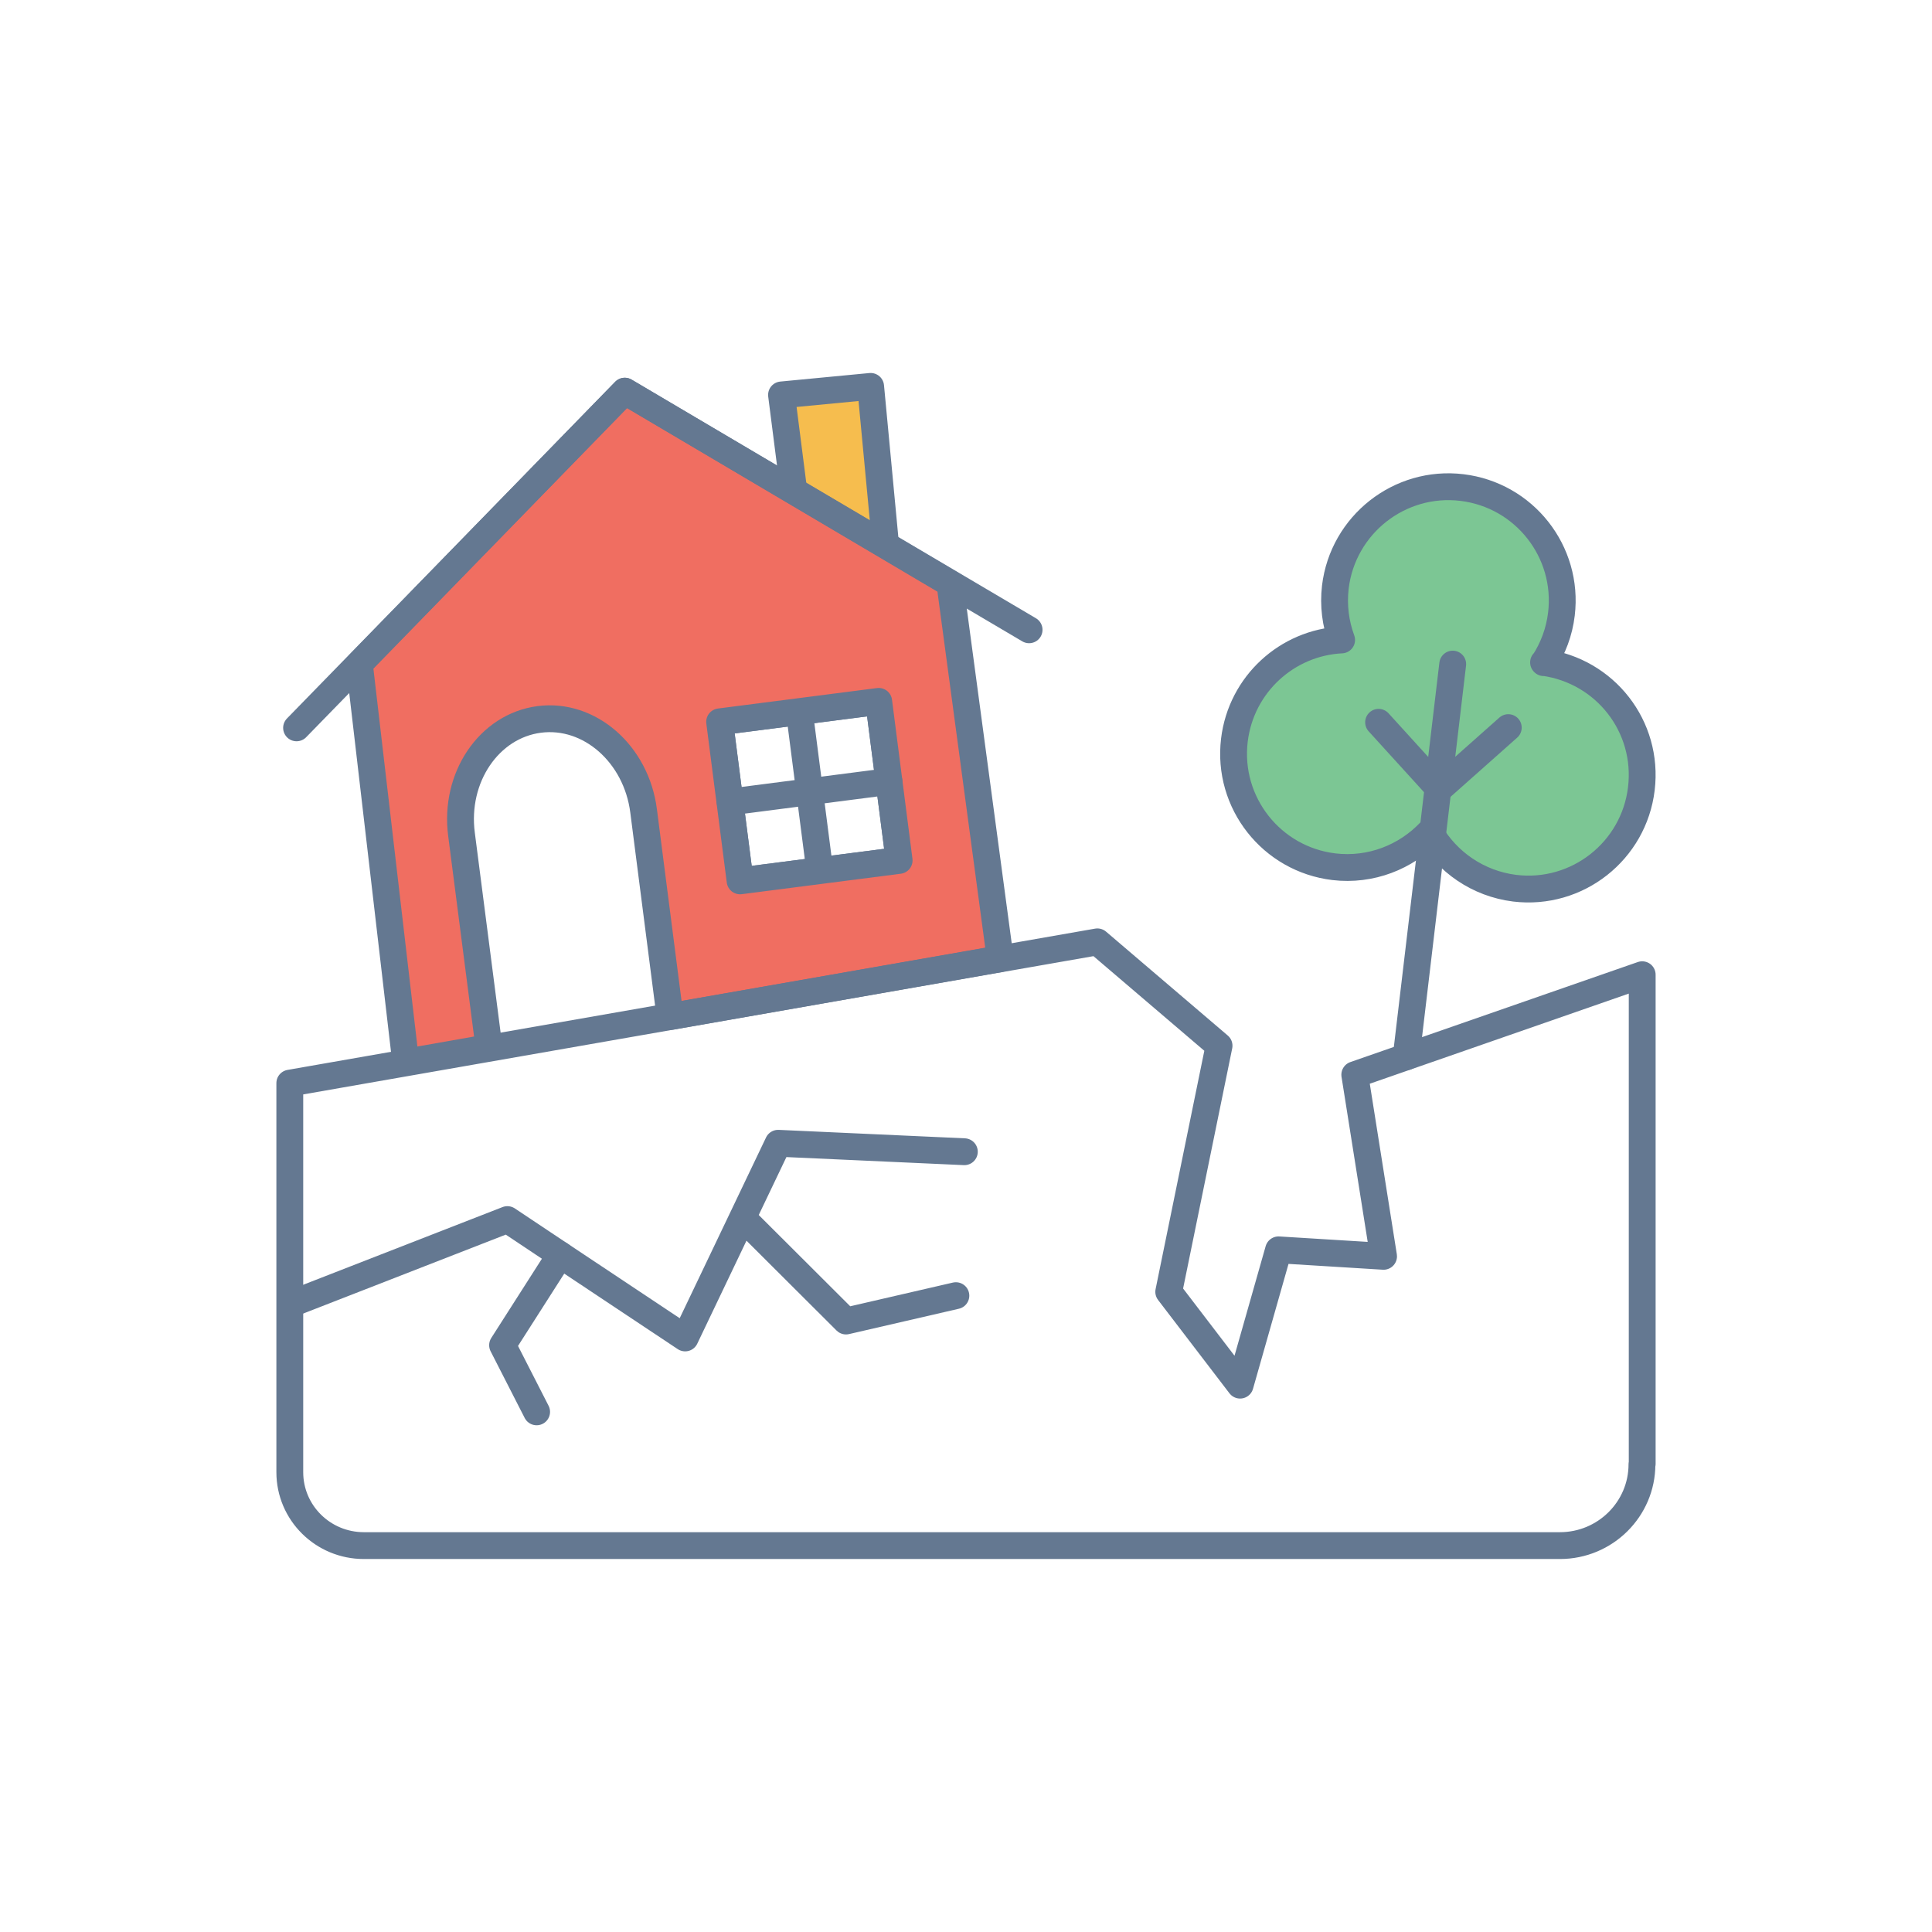 <svg width="144" height="144" viewBox="0 0 144 144" fill="none" xmlns="http://www.w3.org/2000/svg">
<path d="M59.132 36.336L58.25 29.435L64.892 28.8L66.008 40.621" fill="#F6BD4E"/>
<path d="M59.132 36.336L58.25 29.435L64.892 28.8L66.008 40.621" stroke="#647891" stroke-width="2" stroke-linecap="round" stroke-linejoin="round"/>
<path d="M65.493 52.276L53.639 53.801L55.164 65.655L67.018 64.13L65.493 52.276Z" stroke="#647891" stroke-width="2" stroke-linecap="round" stroke-linejoin="round"/>
<path fill-rule="evenodd" clip-rule="evenodd" d="M26.783 49.48L30.24 79.17L36.448 78.075L34.398 62.19C33.84 57.942 36.45 54.107 40.194 53.621C43.939 53.135 47.431 56.196 47.971 60.444L49.941 75.77L74.552 71.454L70.798 43.486L46.567 29.156L26.783 49.48ZM53.637 53.801L65.492 52.276L67.016 64.13L55.162 65.655L53.637 53.801Z" fill="#F06E61" stroke="#647891" stroke-width="2" stroke-linecap="round" stroke-linejoin="round"/>
<path d="M59.584 53.079L61.006 64.131" stroke="#647891" stroke-width="2" stroke-linecap="round" stroke-linejoin="round"/>
<path d="M66.262 58.245L54.418 59.775" stroke="#647891" stroke-width="2" stroke-linecap="round" stroke-linejoin="round"/>
<path d="M76.703 46.941L46.568 29.155L22.104 54.25" stroke="#647891" stroke-width="2" stroke-linecap="round" stroke-linejoin="round"/>
<path d="M122.4 109.104V72.65L100.977 80.105L103.123 93.639L95.297 93.156L92.43 103.24L87.111 96.285L90.861 77.942L81.791 70.2L21.6 80.731V109.729C21.6 112.751 24.07 115.2 27.117 115.2H116.269C119.641 115.2 122.382 112.483 122.382 109.139L122.4 109.104Z" stroke="#647891" stroke-width="2" stroke-linecap="round" stroke-linejoin="round"/>
<path d="M22.066 97.04L37.818 90.901L41.76 93.53L51.067 99.722L57.998 85.213L71.877 85.843" stroke="#647891" stroke-width="2" stroke-linecap="round" stroke-linejoin="round"/>
<path d="M71.246 96.571L63.057 98.461L55.478 90.901" stroke="#647891" stroke-width="2" stroke-linecap="round" stroke-linejoin="round"/>
<path d="M115.065 49.39C115.749 48.328 116.217 47.121 116.379 45.771C116.937 41.109 113.607 36.897 108.962 36.338C104.318 35.78 100.087 39.111 99.529 43.755C99.367 45.141 99.547 46.473 99.997 47.697C95.947 47.895 92.508 50.992 92.004 55.168C91.446 59.831 94.777 64.043 99.421 64.601C102.175 64.925 104.786 63.881 106.568 62.009C107.864 64.241 110.15 65.861 112.904 66.203C117.567 66.761 121.779 63.431 122.337 58.787C122.895 54.142 119.637 50.002 115.047 49.372L115.065 49.39Z" fill="#7CC694" stroke="#647891" stroke-width="2" stroke-linecap="round" stroke-linejoin="round"/>
<path d="M108.277 49.498L104.809 78.769" stroke="#647891" stroke-width="2" stroke-linecap="round" stroke-linejoin="round"/>
<path d="M102.752 53.836L107.27 58.804L112.418 54.232" stroke="#647891" stroke-width="2" stroke-linecap="round" stroke-linejoin="round"/>
<path d="M39.997 105.231L37.459 100.263L41.761 93.531" stroke="#647891" stroke-width="2" stroke-linecap="round" stroke-linejoin="round"/>
</svg>
